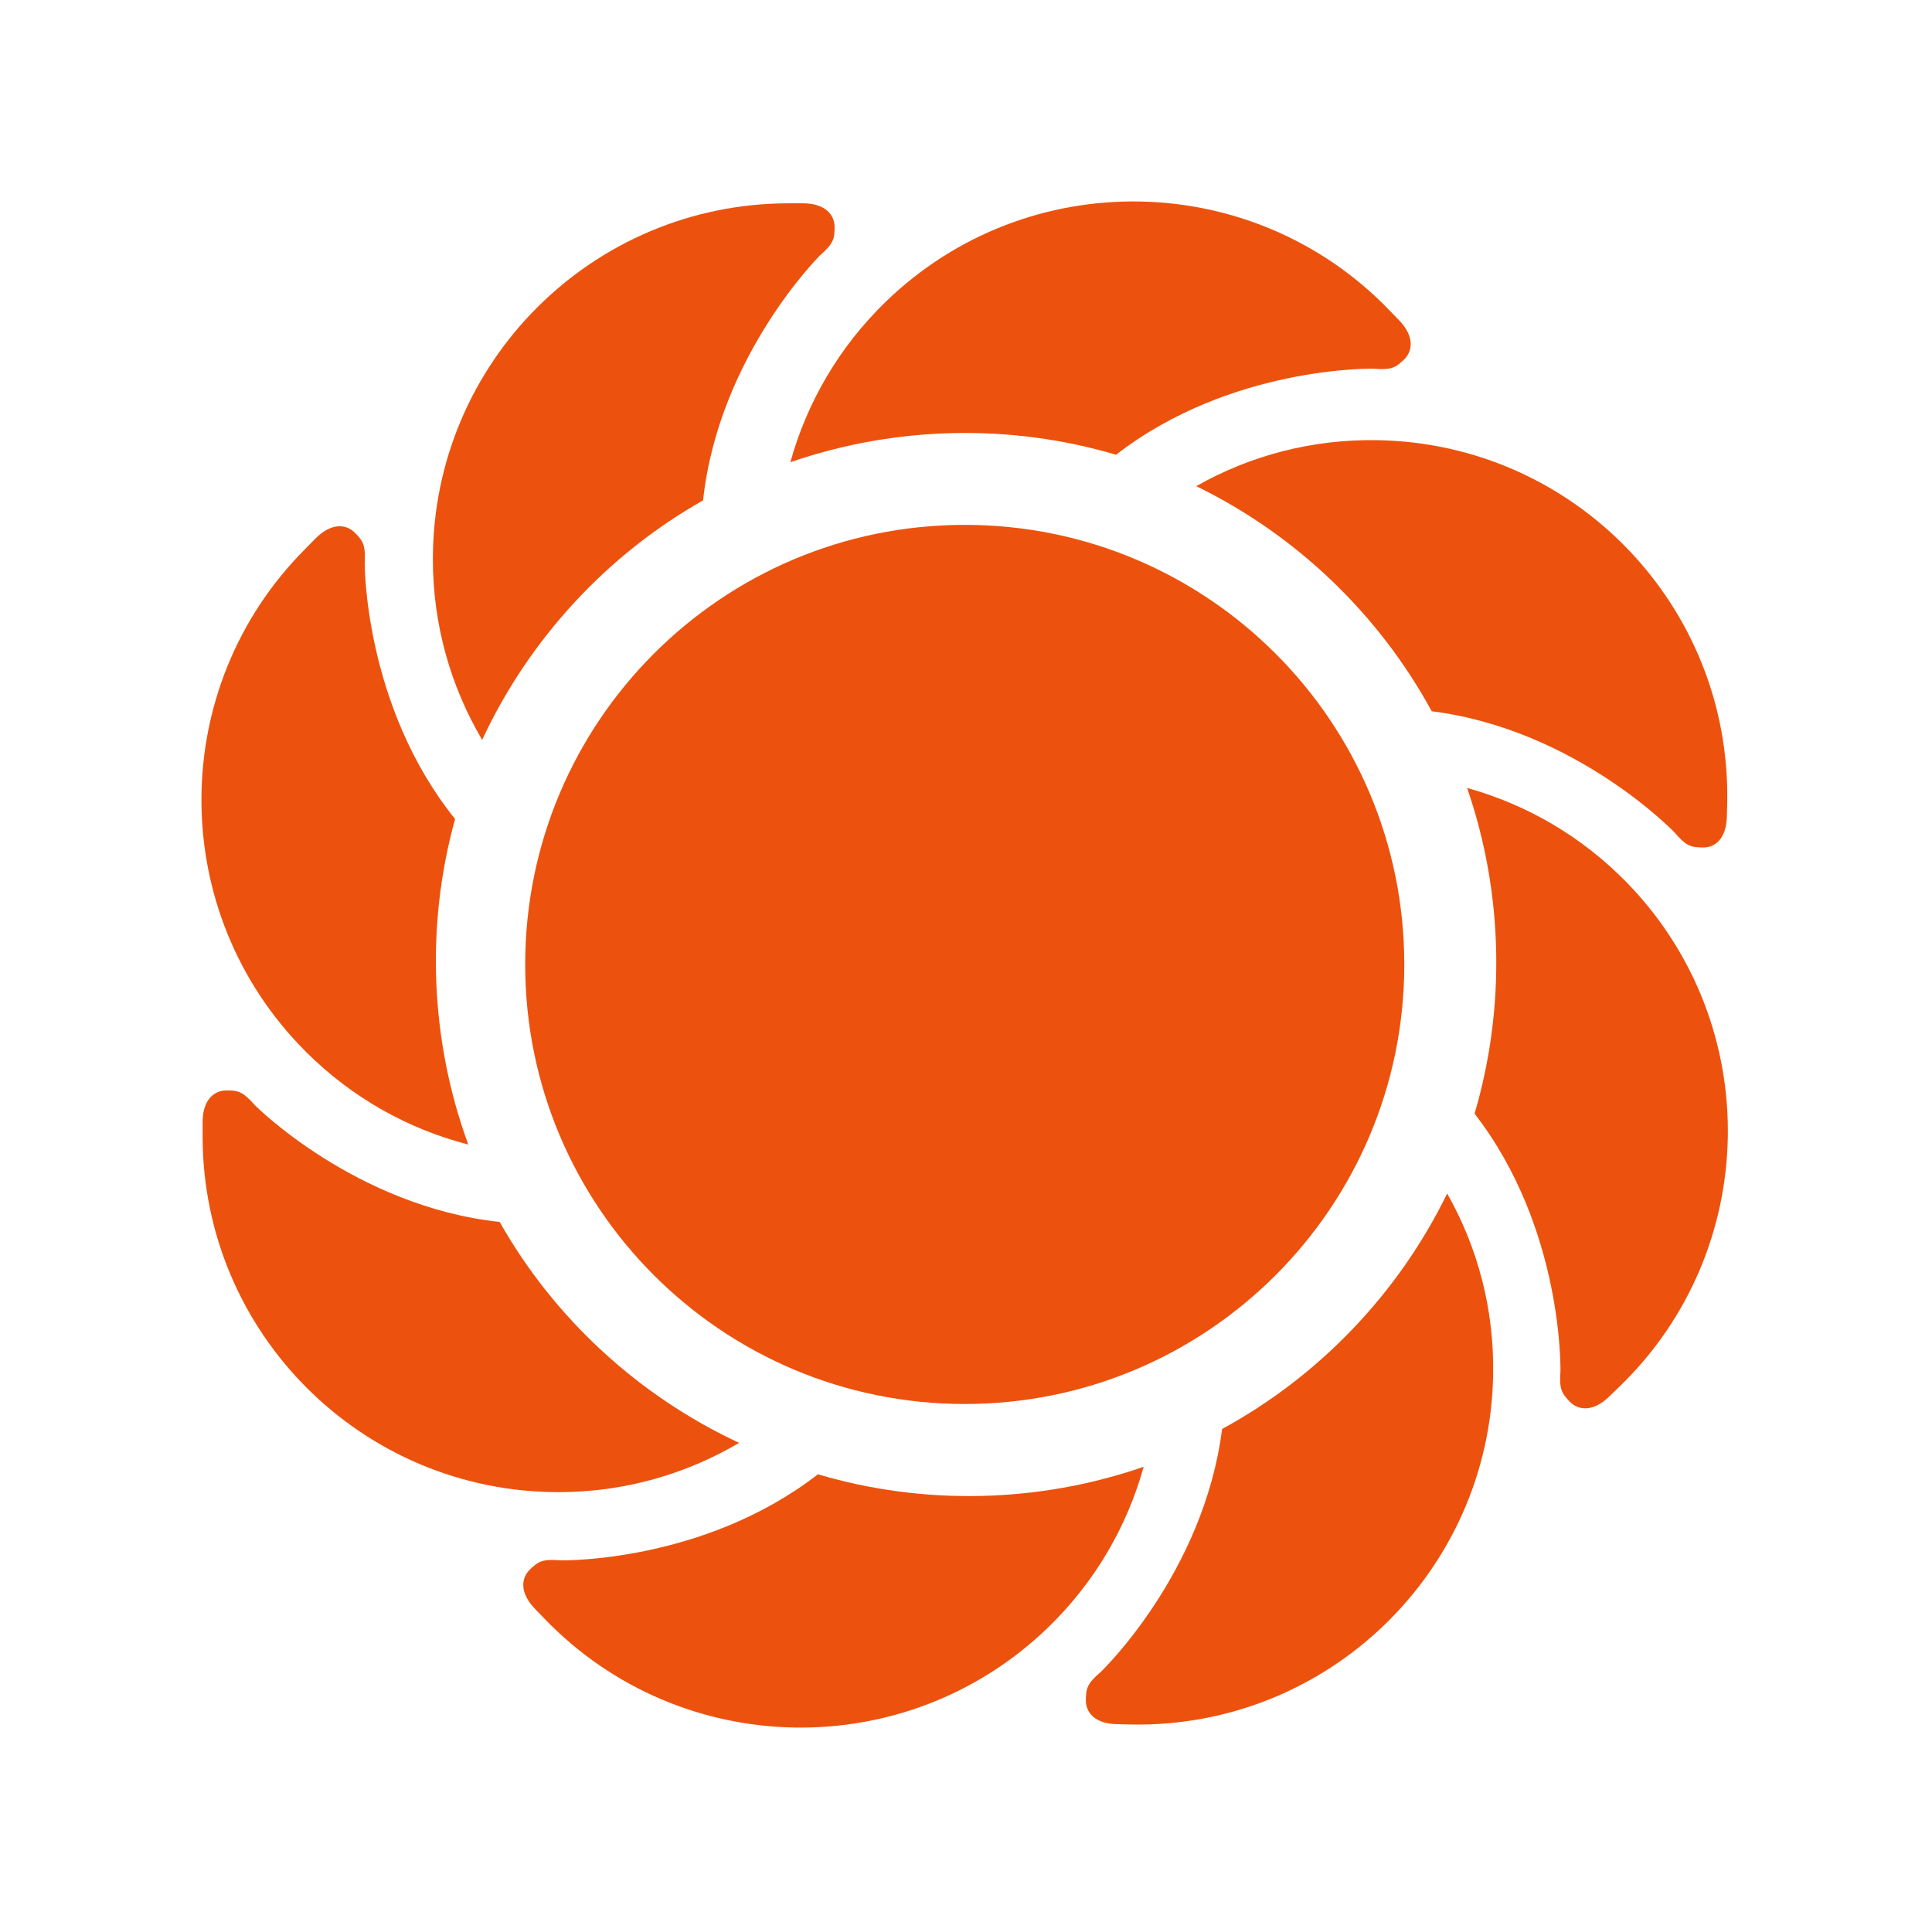 <svg width="633" height="632" viewBox="0 0 633 632" fill="none" xmlns="http://www.w3.org/2000/svg">
<g clip-path="url(#clip0_1_12)">
<path d="M172.075 315.972C172.075 236.432 236.548 171.959 316.088 171.959C395.627 171.959 460.1 236.432 460.1 315.972C460.1 395.511 395.627 459.984 316.088 459.984C236.548 459.984 172.075 395.511 172.075 315.972Z" fill="#EC520D"/>
<path d="M149.107 268.33C139.442 303.181 140.92 340.819 153.428 374.989C133.87 369.929 115.449 359.809 100.155 344.515C54.615 298.974 54.615 225.177 100.155 179.693L103.396 176.396C108.683 171.108 113.459 171.734 116.245 174.52C118.917 177.192 119.827 178.499 119.486 184.526C119.486 184.526 119.258 231.26 149.107 268.33Z" fill="#EC520D"/>
<path d="M230.351 163.943C198.854 181.738 173.326 209.426 157.975 242.402C147.741 225.061 141.828 204.821 141.828 183.216C141.828 118.8 194.021 66.608 258.437 66.608H263.042C270.49 66.608 273.447 70.474 273.447 74.397C273.447 78.149 273.162 79.741 268.614 83.721C268.614 83.721 235.468 116.64 230.351 163.943Z" fill="#EC520D"/>
<path d="M365.665 148.99C330.984 138.699 293.346 139.552 258.949 151.435C264.35 131.99 274.811 113.74 290.333 98.73C336.669 53.986 410.466 55.294 455.154 101.573L458.338 104.871C463.568 110.272 462.829 115.048 460.043 117.777C457.314 120.392 456.007 121.302 449.923 120.79C449.923 120.79 403.246 119.823 365.665 148.99Z" fill="#EC520D"/>
<path d="M469.083 233.021C451.799 201.239 424.623 175.2 391.932 159.28C409.443 149.331 429.797 143.816 451.401 144.214C515.761 145.351 567.044 198.396 565.906 262.813L565.793 267.361C565.679 274.866 561.813 277.765 557.89 277.652C554.081 277.595 552.546 277.31 548.623 272.705C548.623 272.705 516.329 238.991 469.083 233.021Z" fill="#EC520D"/>
<path d="M483.126 364.866C493.36 330.185 492.564 292.548 480.682 258.151C500.126 263.552 518.376 274.013 533.386 289.534C578.13 335.871 576.823 409.668 530.543 454.356L527.245 457.539C521.844 462.77 517.068 462.031 514.339 459.245C511.724 456.516 510.814 455.208 511.269 449.182C511.269 449.182 512.293 402.447 483.126 364.866Z" fill="#EC520D"/>
<path d="M400.403 468.171C432.185 450.887 458.224 423.711 474.143 391.02C484.093 408.531 489.608 428.885 489.21 450.489C488.073 514.849 435.027 566.131 370.668 564.994L366.063 564.881C358.558 564.767 355.715 560.901 355.772 556.978C355.829 553.169 356.113 551.634 360.718 547.711C360.718 547.711 394.433 515.417 400.403 468.171Z" fill="#EC520D"/>
<path d="M267.989 483.01C302.67 493.301 340.308 492.448 374.705 480.565C369.303 500.01 358.842 518.26 343.321 533.27C296.985 578.014 223.187 576.706 178.5 530.427L175.316 527.129C170.085 521.728 170.824 516.952 173.61 514.223C176.339 511.608 177.647 510.698 183.673 511.21C183.673 511.21 230.408 512.177 267.989 483.01Z" fill="#EC520D"/>
<path d="M163.717 400.344C181.513 431.841 209.201 457.369 242.177 472.719C224.779 482.953 204.596 488.866 182.991 488.866C118.575 488.866 66.383 436.674 66.383 372.258V367.652C66.383 360.204 70.249 357.248 74.172 357.248C77.924 357.248 79.516 357.532 83.496 362.081C83.496 362.081 116.415 395.227 163.717 400.344Z" fill="#EC520D"/>
</g>
<defs>
<clipPath id="clip0_1_12">
<rect width="501" height="500" fill="white" transform="translate(66 66)"/>
</clipPath>
</defs>
</svg>
